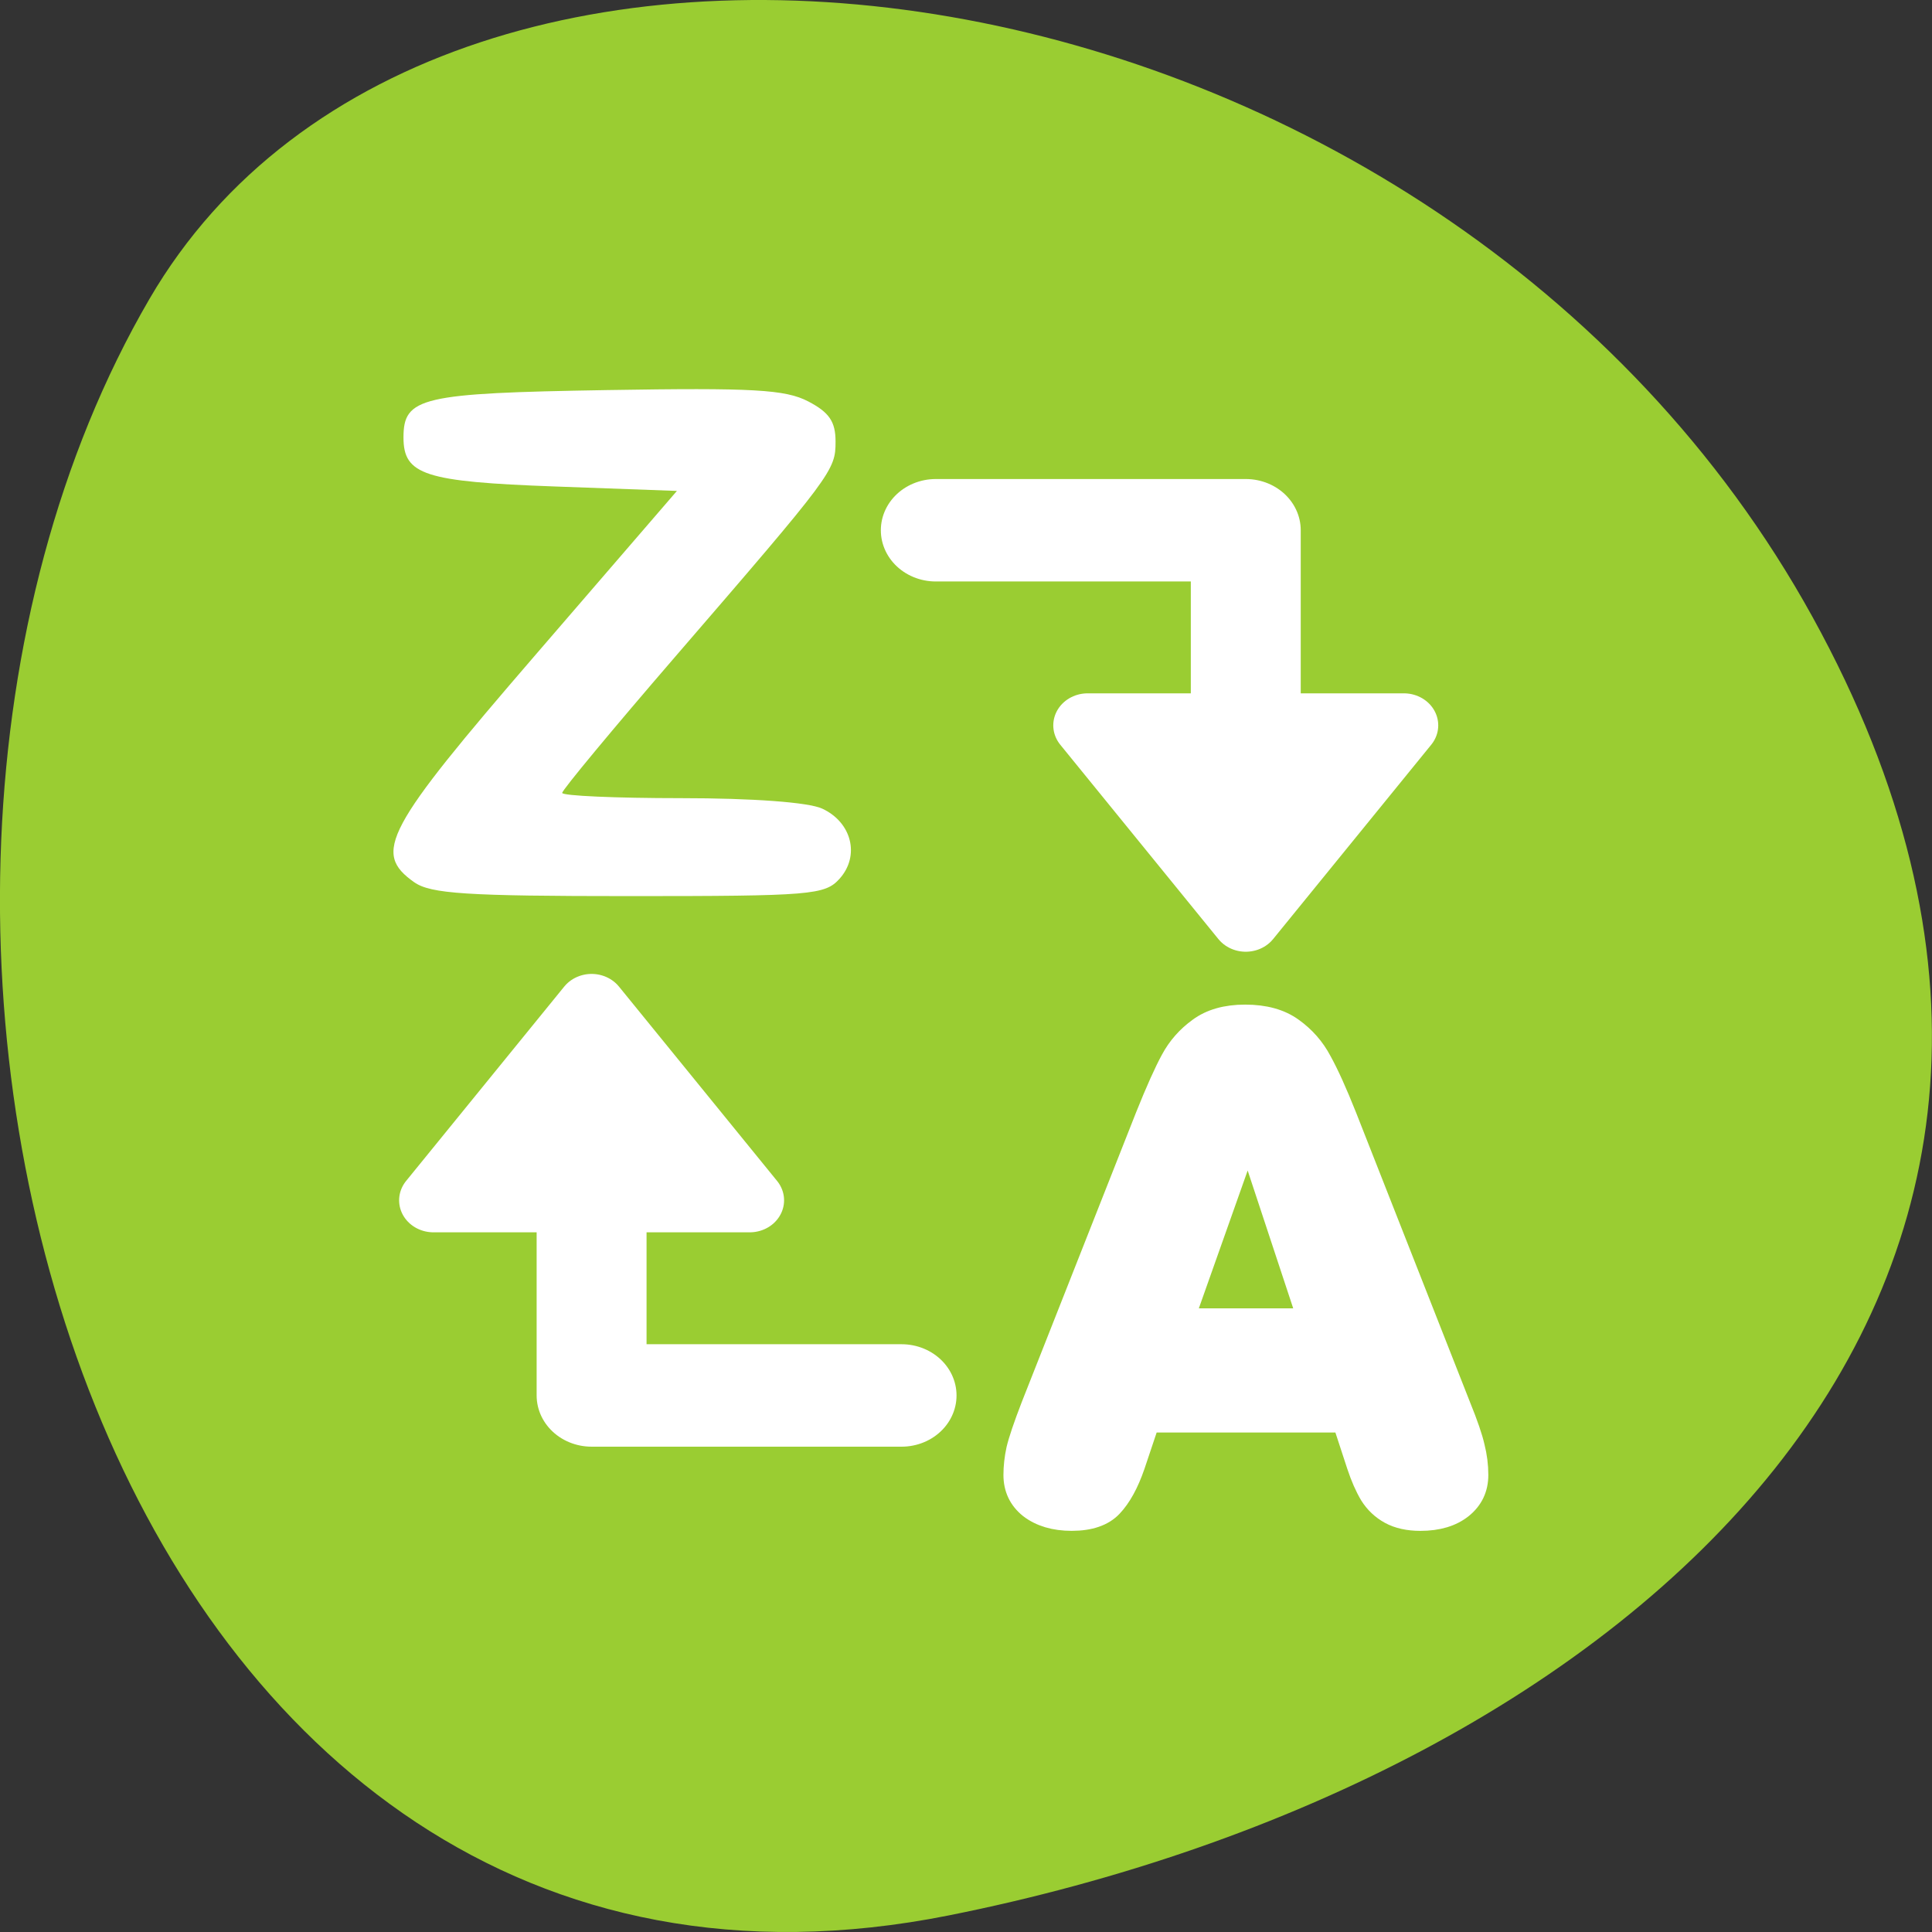 <svg xmlns="http://www.w3.org/2000/svg" viewBox="0 0 256 256"><rect x="0" y="0" width="256" height="256" fill="#333333" stroke="none"/><path d="m 125.73 253.8 c -111.92 22.351 -154.42 -130.95 -105.92 -214.2 38.644 -66.33 171.02 -47.37 220.37 42.17 49.35 89.54 -24.617 154.09 -114.45 172.03 z" style="fill:#9acd32;color:#000"/><g transform="matrix(2.913 0 0 2.715 30.06 47.08)" style="stroke:#fff"><path d="m 31.31 51.06 l 5.207 -14.156 c 0.466 -1.247 0.852 -2.17 1.155 -2.766 0.304 -0.607 0.721 -1.117 1.253 -1.53 0.532 -0.423 1.226 -0.635 2.083 -0.635 0.879 0 1.589 0.212 2.132 0.635 0.553 0.423 0.987 0.955 1.302 1.595 0.325 0.629 0.705 1.53 1.139 2.701 l 5.191 14.156 c 0.325 0.857 0.537 1.519 0.635 1.985 0.108 0.456 0.163 0.917 0.163 1.383 0 0.673 -0.239 1.215 -0.716 1.627 -0.466 0.401 -1.09 0.602 -1.871 0.602 -0.542 0 -0.998 -0.108 -1.367 -0.325 -0.369 -0.217 -0.667 -0.521 -0.895 -0.911 -0.217 -0.391 -0.412 -0.868 -0.586 -1.432 l -0.651 -2.132 h -8.868 l -0.667 2.132 c -0.282 0.879 -0.624 1.546 -1.025 2 -0.391 0.445 -0.993 0.667 -1.806 0.667 -0.77 0 -1.399 -0.201 -1.888 -0.602 -0.477 -0.412 -0.716 -0.955 -0.716 -1.627 0 -0.401 0.043 -0.819 0.13 -1.253 0.098 -0.445 0.32 -1.15 0.667 -2.115 z m 12.562 -4.263 l -2.701 -8.77 h -0.065 l -2.896 8.77 h 5.663 z" transform="translate(5.311 0.216)" style="fill:#fff"/><g style="stroke-linecap:round;stroke-linejoin:round"><path transform="matrix(-1 0 0 -1 114.29 31.976)" d="m 67.942 13.65 v 9.788 h 14.1" style="fill:none;stroke-width:5"/><path d="m 53.54 18.06 l -7.193 9.486 l -7.193 -9.486 h 14.386 z" style="fill:#fff;fill-rule:evenodd;stroke-width:3.125"/><path d="m 16.591 40.976 v 9.788 h 14.1" style="fill:none;stroke-width:5"/><path d="m 9.398 41.24 l 7.193 -9.486 l 7.193 9.486 h -14.386 z" style="fill:#fff;fill-rule:evenodd;stroke-width:3.125"/></g></g><path d="m 54.883 116.9 c -5.536 -3.916 -3.9 -6.982 16.11 -30.17 l 18.702 -21.68 l -16.191 -0.59 c -17.239 -0.628 -20.04 -1.536 -20.04 -6.49 0 -5.333 2.322 -5.875 26.941 -6.282 19.39 -0.321 23.66 -0.08 26.696 1.505 2.778 1.451 3.614 2.678 3.614 5.307 0 3.845 -0.319 4.273 -21.289 28.569 -8.212 9.514 -14.931 17.612 -14.931 17.995 0 0.383 7.07 0.696 15.718 0.696 9.524 0 16.902 0.545 18.722 1.382 3.931 1.809 5.04 6.25 2.321 9.285 -1.939 2.164 -3.733 2.312 -27.92 2.312 -21.503 0 -26.28 -0.309 -28.444 -1.837 z" style="fill:#fff;stroke:none;fill-rule:evenodd"/></svg>